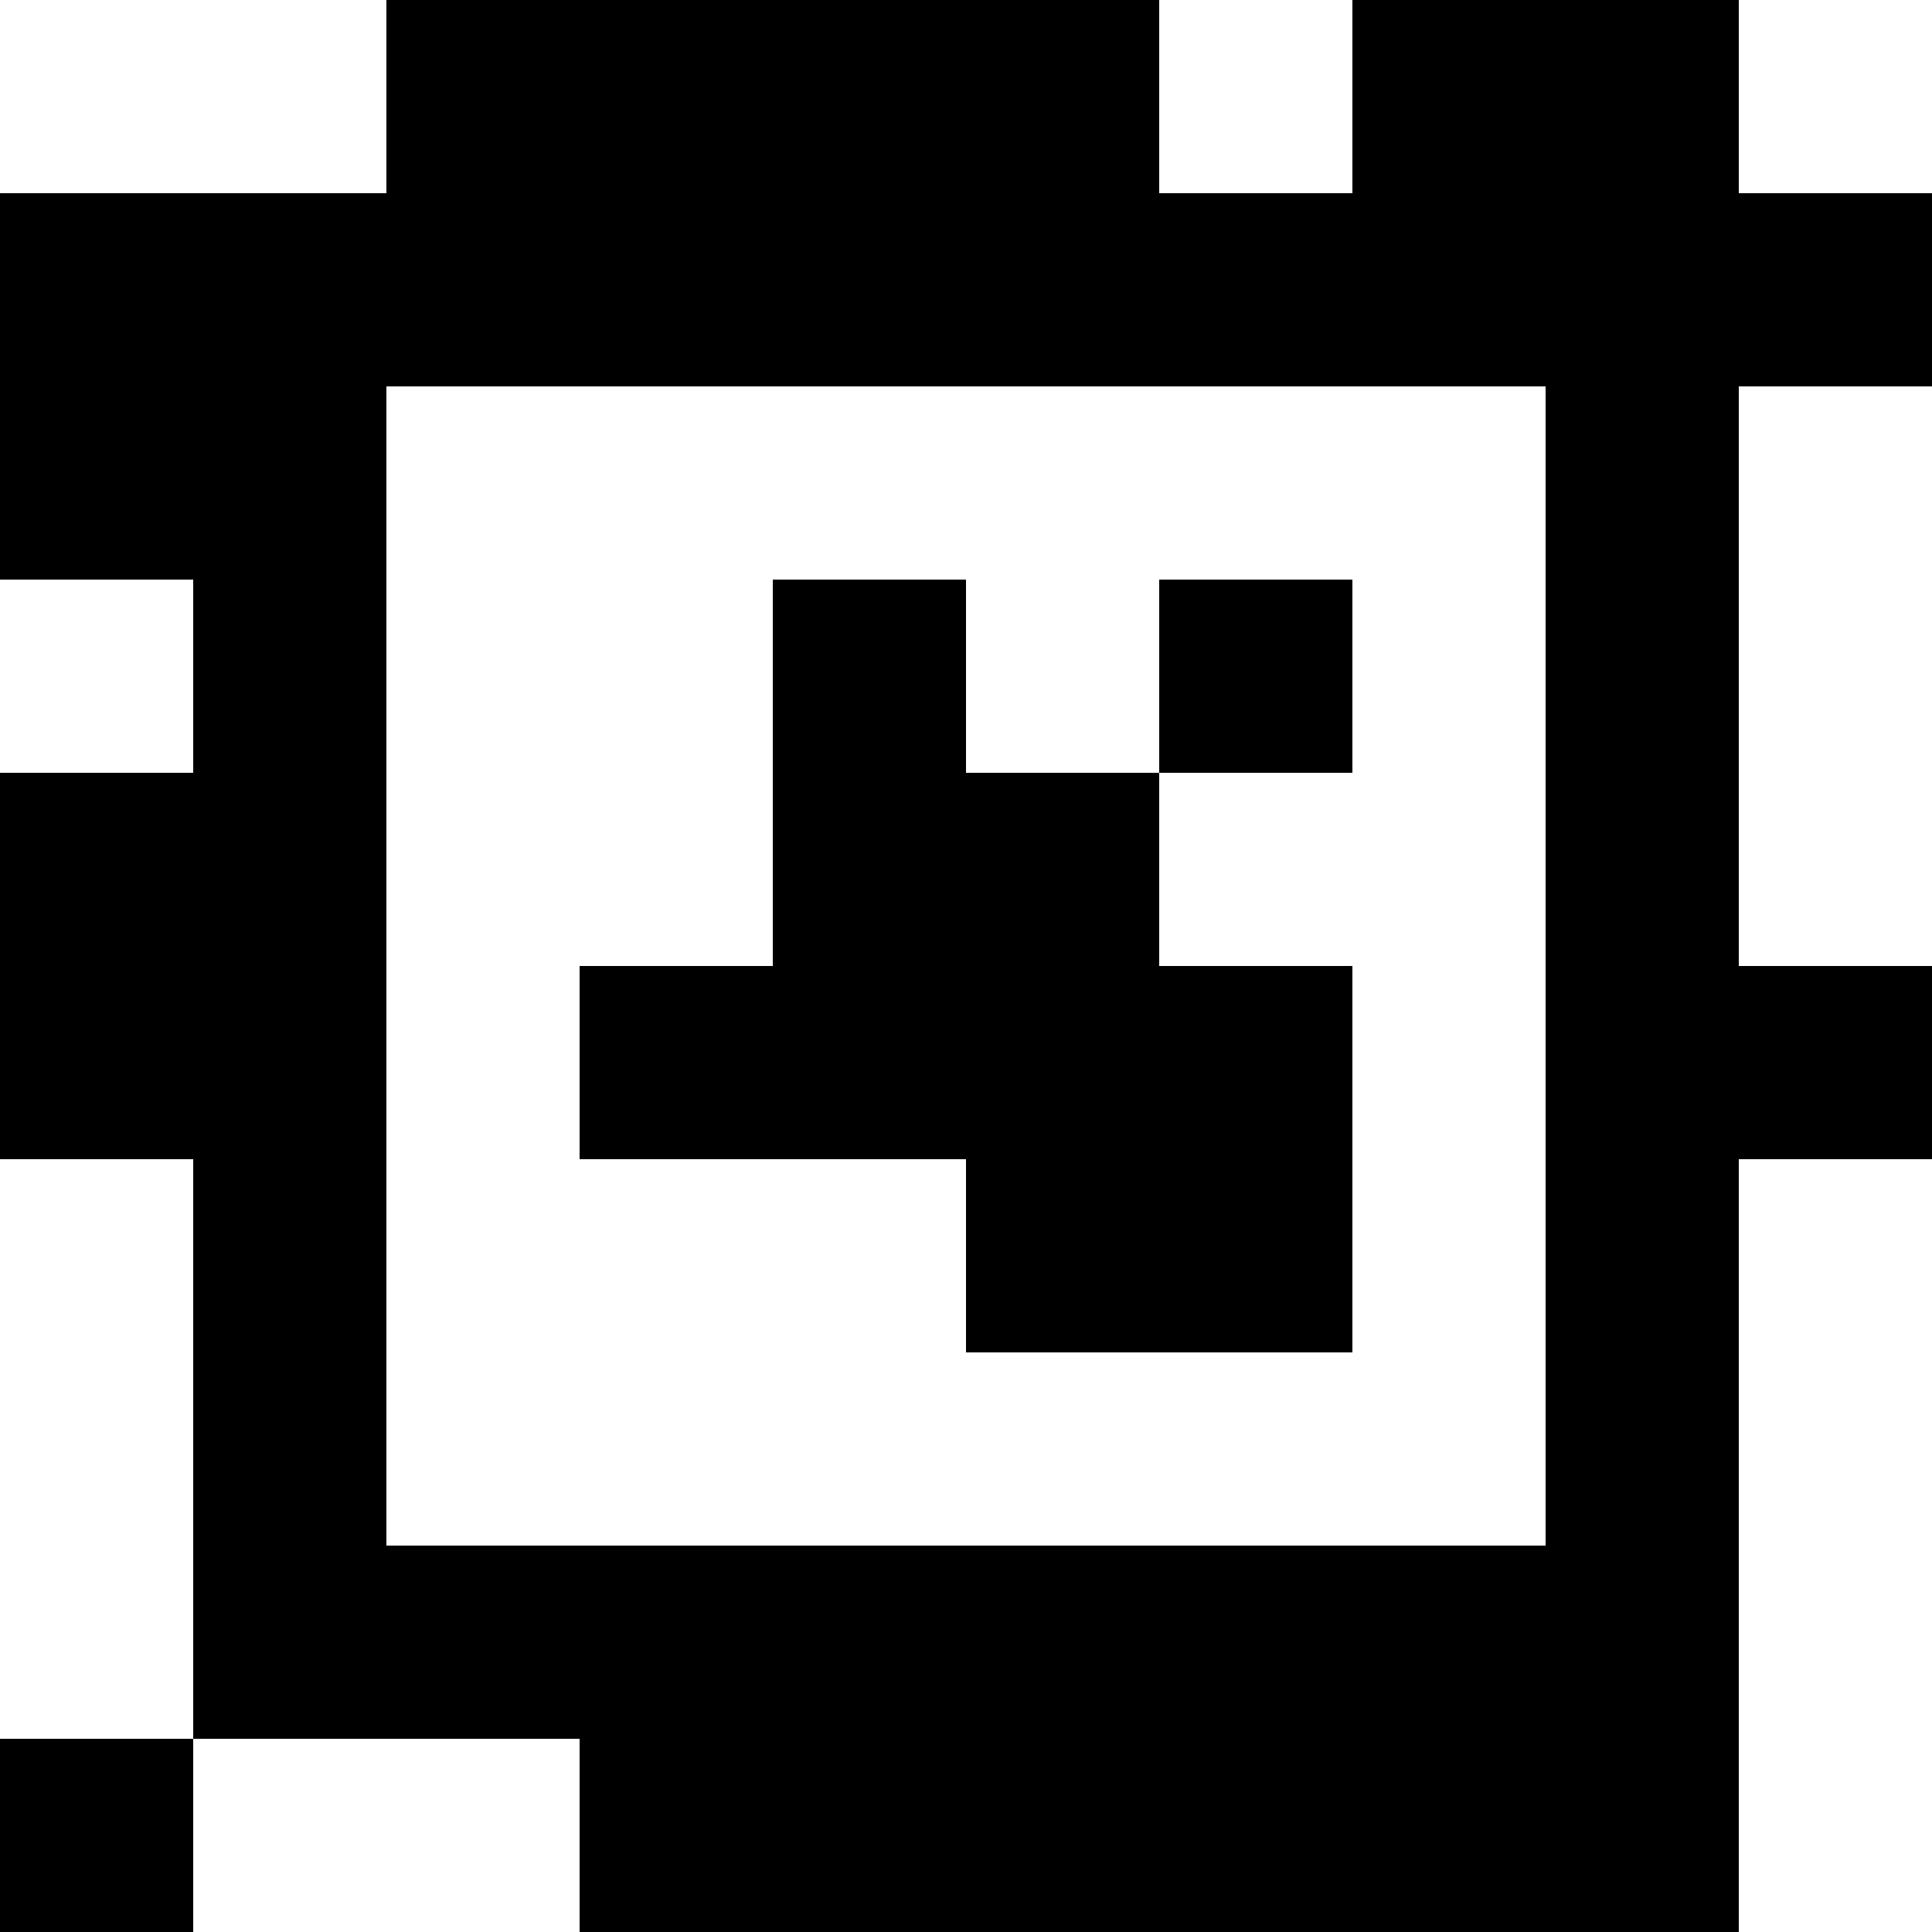 <?xml version="1.0" standalone="yes"?>
<svg xmlns="http://www.w3.org/2000/svg" width="100" height="100">
<rect width="100%" height="100%" fill="#808080" stroke="none"/>
<path style="fill:#ffffff; stroke:none;" d="M0 0L0 10L20 10L20 0L0 0z"/>
<path style="fill:#000000; stroke:none;" d="M20 0L20 10L0 10L0 30L10 30L10 40L0 40L0 60L10 60L10 90L0 90L0 100L10 100L10 90L30 90L30 100L90 100L90 60L100 60L100 50L90 50L90 20L100 20L100 10L90 10L90 0L70 0L70 10L60 10L60 0L20 0z"/>
<path style="fill:#ffffff; stroke:none;" d="M60 0L60 10L70 10L70 0L60 0M90 0L90 10L100 10L100 0L90 0M20 20L20 80L80 80L80 20L20 20M90 20L90 50L100 50L100 20L90 20M0 30L0 40L10 40L10 30L0 30z"/>
<path style="fill:#000000; stroke:none;" d="M40 30L40 50L30 50L30 60L50 60L50 70L70 70L70 50L60 50L60 40L70 40L70 30L60 30L60 40L50 40L50 30L40 30z"/>
<path style="fill:#ffffff; stroke:none;" d="M0 60L0 90L10 90L10 60L0 60M90 60L90 100L100 100L100 60L90 60M10 90L10 100L30 100L30 90L10 90z"/>
</svg>
